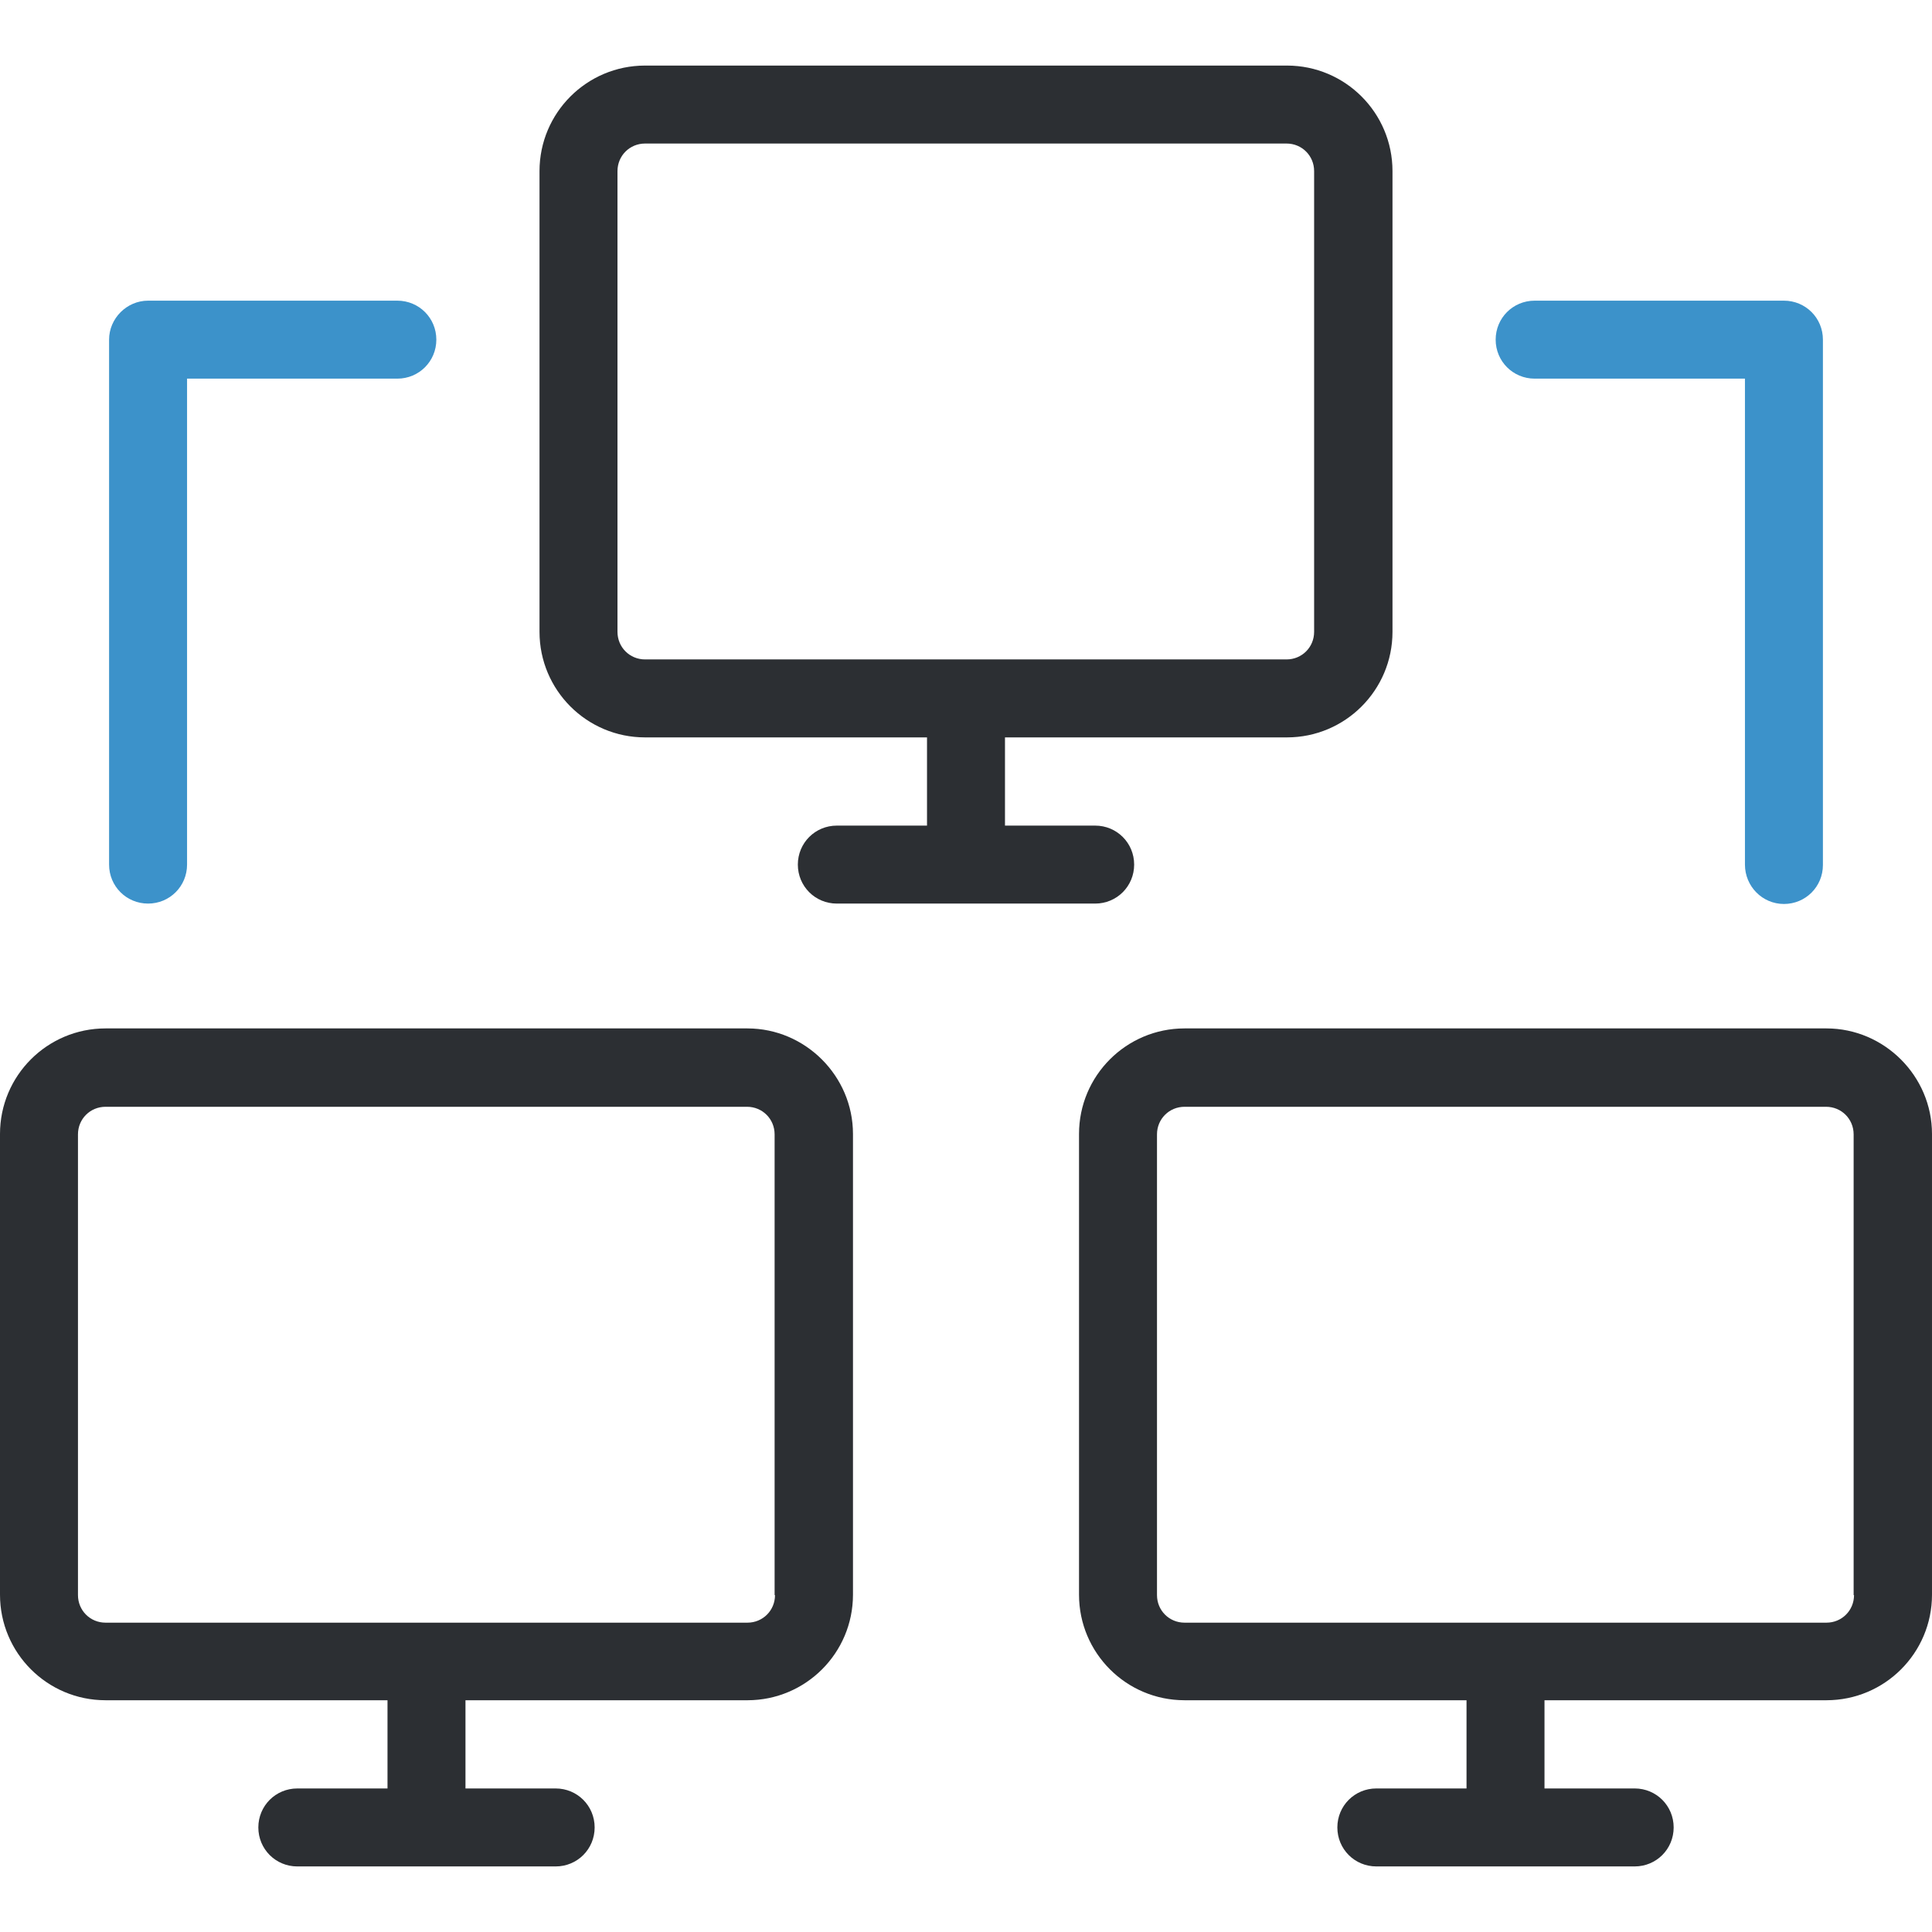 <svg xmlns="http://www.w3.org/2000/svg" viewBox="0 0 490.6 490.6"><path d="M326.8 187.25c14.8 0 26.8-12 26.8-26.8v-117c0-14.8-12-26.8-26.8-26.8h-163c-14.8 0-26.8 12-26.8 26.8v117c0 14.8 12 26.8 26.8 26.8h71.6v22.4h-22.9c-5.5 0-9.9 4.4-9.9 9.9s4.4 9.9 9.9 9.9h65.6c5.5 0 9.9-4.4 9.9-9.9s-4.4-9.9-9.9-9.9h-22.9v-22.4h71.6zm-163-19.8c-3.9 0-7-3.1-7-7v-117c0-3.9 3.1-7 7-7h162.9c3.9 0 7 3.1 7 7v117c0 3.9-3.1 7-7 7H163.8zm26 93.7h-163c-14.8 0-26.8 12-26.8 26.8v117c0 14.8 12 26.8 26.8 26.8h71.6v22.4H75.5c-5.5 0-9.9 4.4-9.9 9.9s4.4 9.9 9.9 9.9h65.6c5.5 0 9.9-4.4 9.9-9.9s-4.4-9.9-9.9-9.9h-22.9v-22.4h71.6c14.8 0 26.8-12 26.8-26.8v-117c0-14.7-12.1-26.8-26.8-26.8zm7 143.9c0 3.9-3.1 7-7 7h-163c-3.9 0-7-3.1-7-7v-117c0-3.9 3.1-7 7-7h162.9c3.9 0 7 3.1 7 7v117h.1zm267-143.9h-163c-14.8 0-26.8 12-26.8 26.8v117c0 14.8 12 26.8 26.8 26.8h71.6v22.4h-22.9c-5.5 0-9.9 4.4-9.9 9.9s4.4 9.9 9.9 9.9h65.6c5.5 0 9.9-4.4 9.9-9.9s-4.4-9.9-9.9-9.9h-22.9v-22.4h71.6c14.8 0 26.8-12 26.8-26.8v-117c0-14.7-12.1-26.8-26.8-26.8zm7 143.9c0 3.9-3.1 7-7 7h-163c-3.9 0-7-3.1-7-7v-117c0-3.9 3.1-7 7-7h162.9c3.9 0 7 3.1 7 7v117h.1z" fill="#2c2f33"/><path d="M27.7 86.25v133.3c0 5.5 4.4 9.9 9.9 9.9s9.9-4.4 9.9-9.9V96.15h53.4c5.5 0 9.9-4.4 9.9-9.9s-4.4-9.9-9.9-9.9H37.6c-5.4 0-9.9 4.5-9.9 9.9zM453 229.55c5.5 0 9.9-4.4 9.9-9.9V86.25c0-5.5-4.4-9.9-9.9-9.9h-63.3c-5.5 0-9.9 4.4-9.9 9.9s4.4 9.9 9.9 9.9h53.4v123.4c0 5.5 4.4 10 9.9 10z" fill="#3c92ca"/></svg>